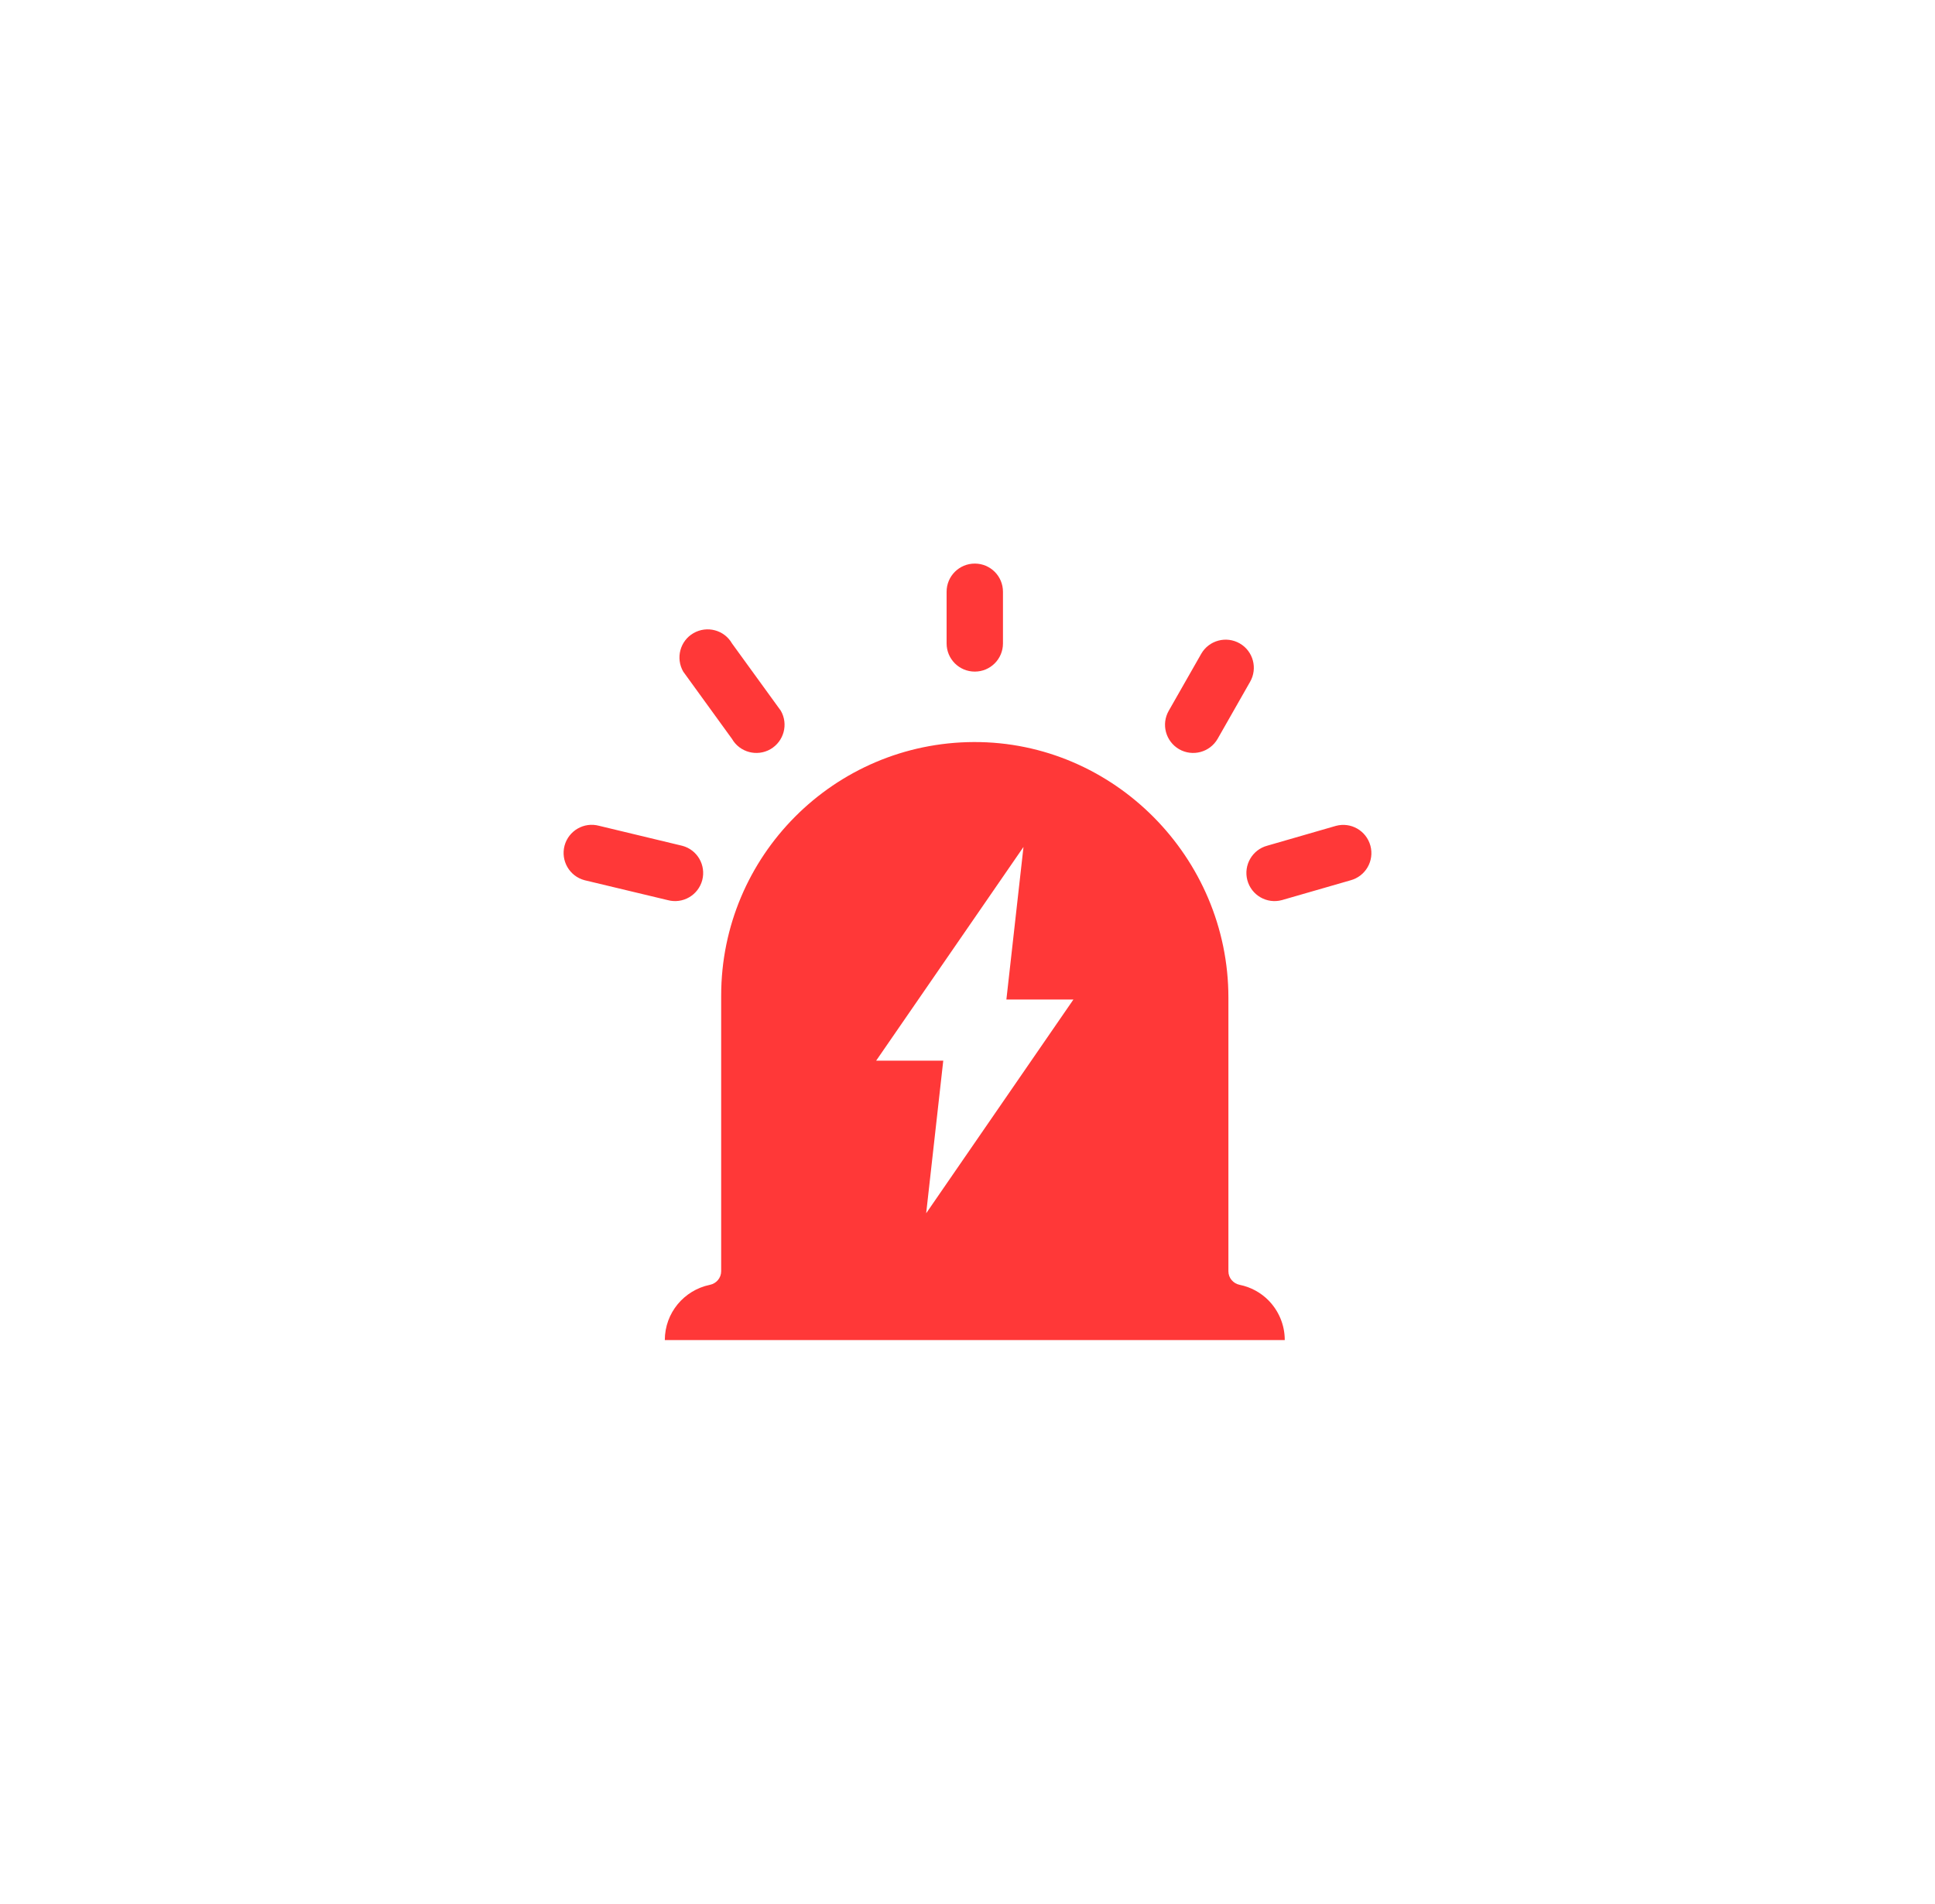 <svg xmlns="http://www.w3.org/2000/svg" xmlns:xlink="http://www.w3.org/1999/xlink" fill="none" version="1.1" width="51.5" height="50.667" viewBox="0 0 51.5 50.667"><defs><filter id="master_svg0_3526_80634/3526_78647" filterUnits="objectBoundingBox" color-interpolation-filters="sRGB" x="-15" y="-15" width="51.5" height="50.667"><feFlood flood-opacity="0" result="BackgroundImageFix"/><feColorMatrix in="SourceAlpha" type="matrix" values="0 0 0 0 0 0 0 0 0 0 0 0 0 0 0 0 0 0 127 0"/><feOffset dy="0" dx="0"/><feGaussianBlur stdDeviation="3.75"/><feColorMatrix type="matrix" values="0 0 0 0 1 0 0 0 0 0.22 0 0 0 0 0.22 0 0 0 1 0"/><feBlend mode="normal" in2="BackgroundImageFix" result="effect1_dropShadow"/><feBlend mode="normal" in="SourceGraphic" in2="effect1_dropShadow" result="shape"/></filter></defs><g filter="url(#master_svg0_3526_80634/3526_78647)"><path d="M33.756,34.605C33.552,34.401,33.289,34.256,32.996,34.197C32.82,34.162,32.694,34.012,32.694,33.834L32.694,26.552C32.694,22.825,29.645,19.736,25.918,19.75C22.203,19.764,19.194,22.78,19.194,26.5L19.194,33.834C19.194,34.012,19.067,34.162,18.892,34.197C18.207,34.338,17.694,34.942,17.694,35.667L34.194,35.667C34.194,35.252,34.025,34.877,33.756,34.605ZM27.24,22.542L26.785,26.603L28.569,26.603L24.65,32.292L25.105,28.23L23.319,28.23L27.24,22.542ZM25.944,17.875C25.529,17.875,25.194,17.54,25.194,17.125L25.194,15.75C25.194,15.335,25.529,15,25.944,15C26.359,15,26.694,15.335,26.694,15.75L26.694,17.125C26.694,17.54,26.359,17.875,25.944,17.875ZM20.506,19.94C20.148,20.146,19.688,20.024,19.482,19.666L18.184,17.875C17.978,17.516,18.099,17.057,18.458,16.851C18.817,16.645,19.276,16.766,19.482,17.125L20.781,18.916C20.987,19.274,20.865,19.731,20.506,19.94ZM31.381,19.94C31.74,20.146,32.199,20.024,32.406,19.666L33.27,18.149C33.477,17.791,33.355,17.331,32.996,17.125C32.638,16.919,32.178,17.041,31.972,17.399L31.107,18.916C30.901,19.274,31.023,19.731,31.381,19.94ZM18.69,23.427C18.582,23.828,18.172,24.065,17.771,23.957L15.557,23.427C15.156,23.32,14.92,22.909,15.025,22.509C15.133,22.108,15.543,21.871,15.944,21.979L18.158,22.511C18.559,22.616,18.795,23.027,18.69,23.427ZM33.198,23.427C33.306,23.828,33.716,24.065,34.117,23.957L35.944,23.43C36.345,23.322,36.581,22.912,36.474,22.511C36.366,22.11,35.956,21.873,35.555,21.981L33.727,22.509C33.329,22.616,33.092,23.027,33.198,23.427Z" fill="#FF3838" fill-opacity="1"/></g></svg>